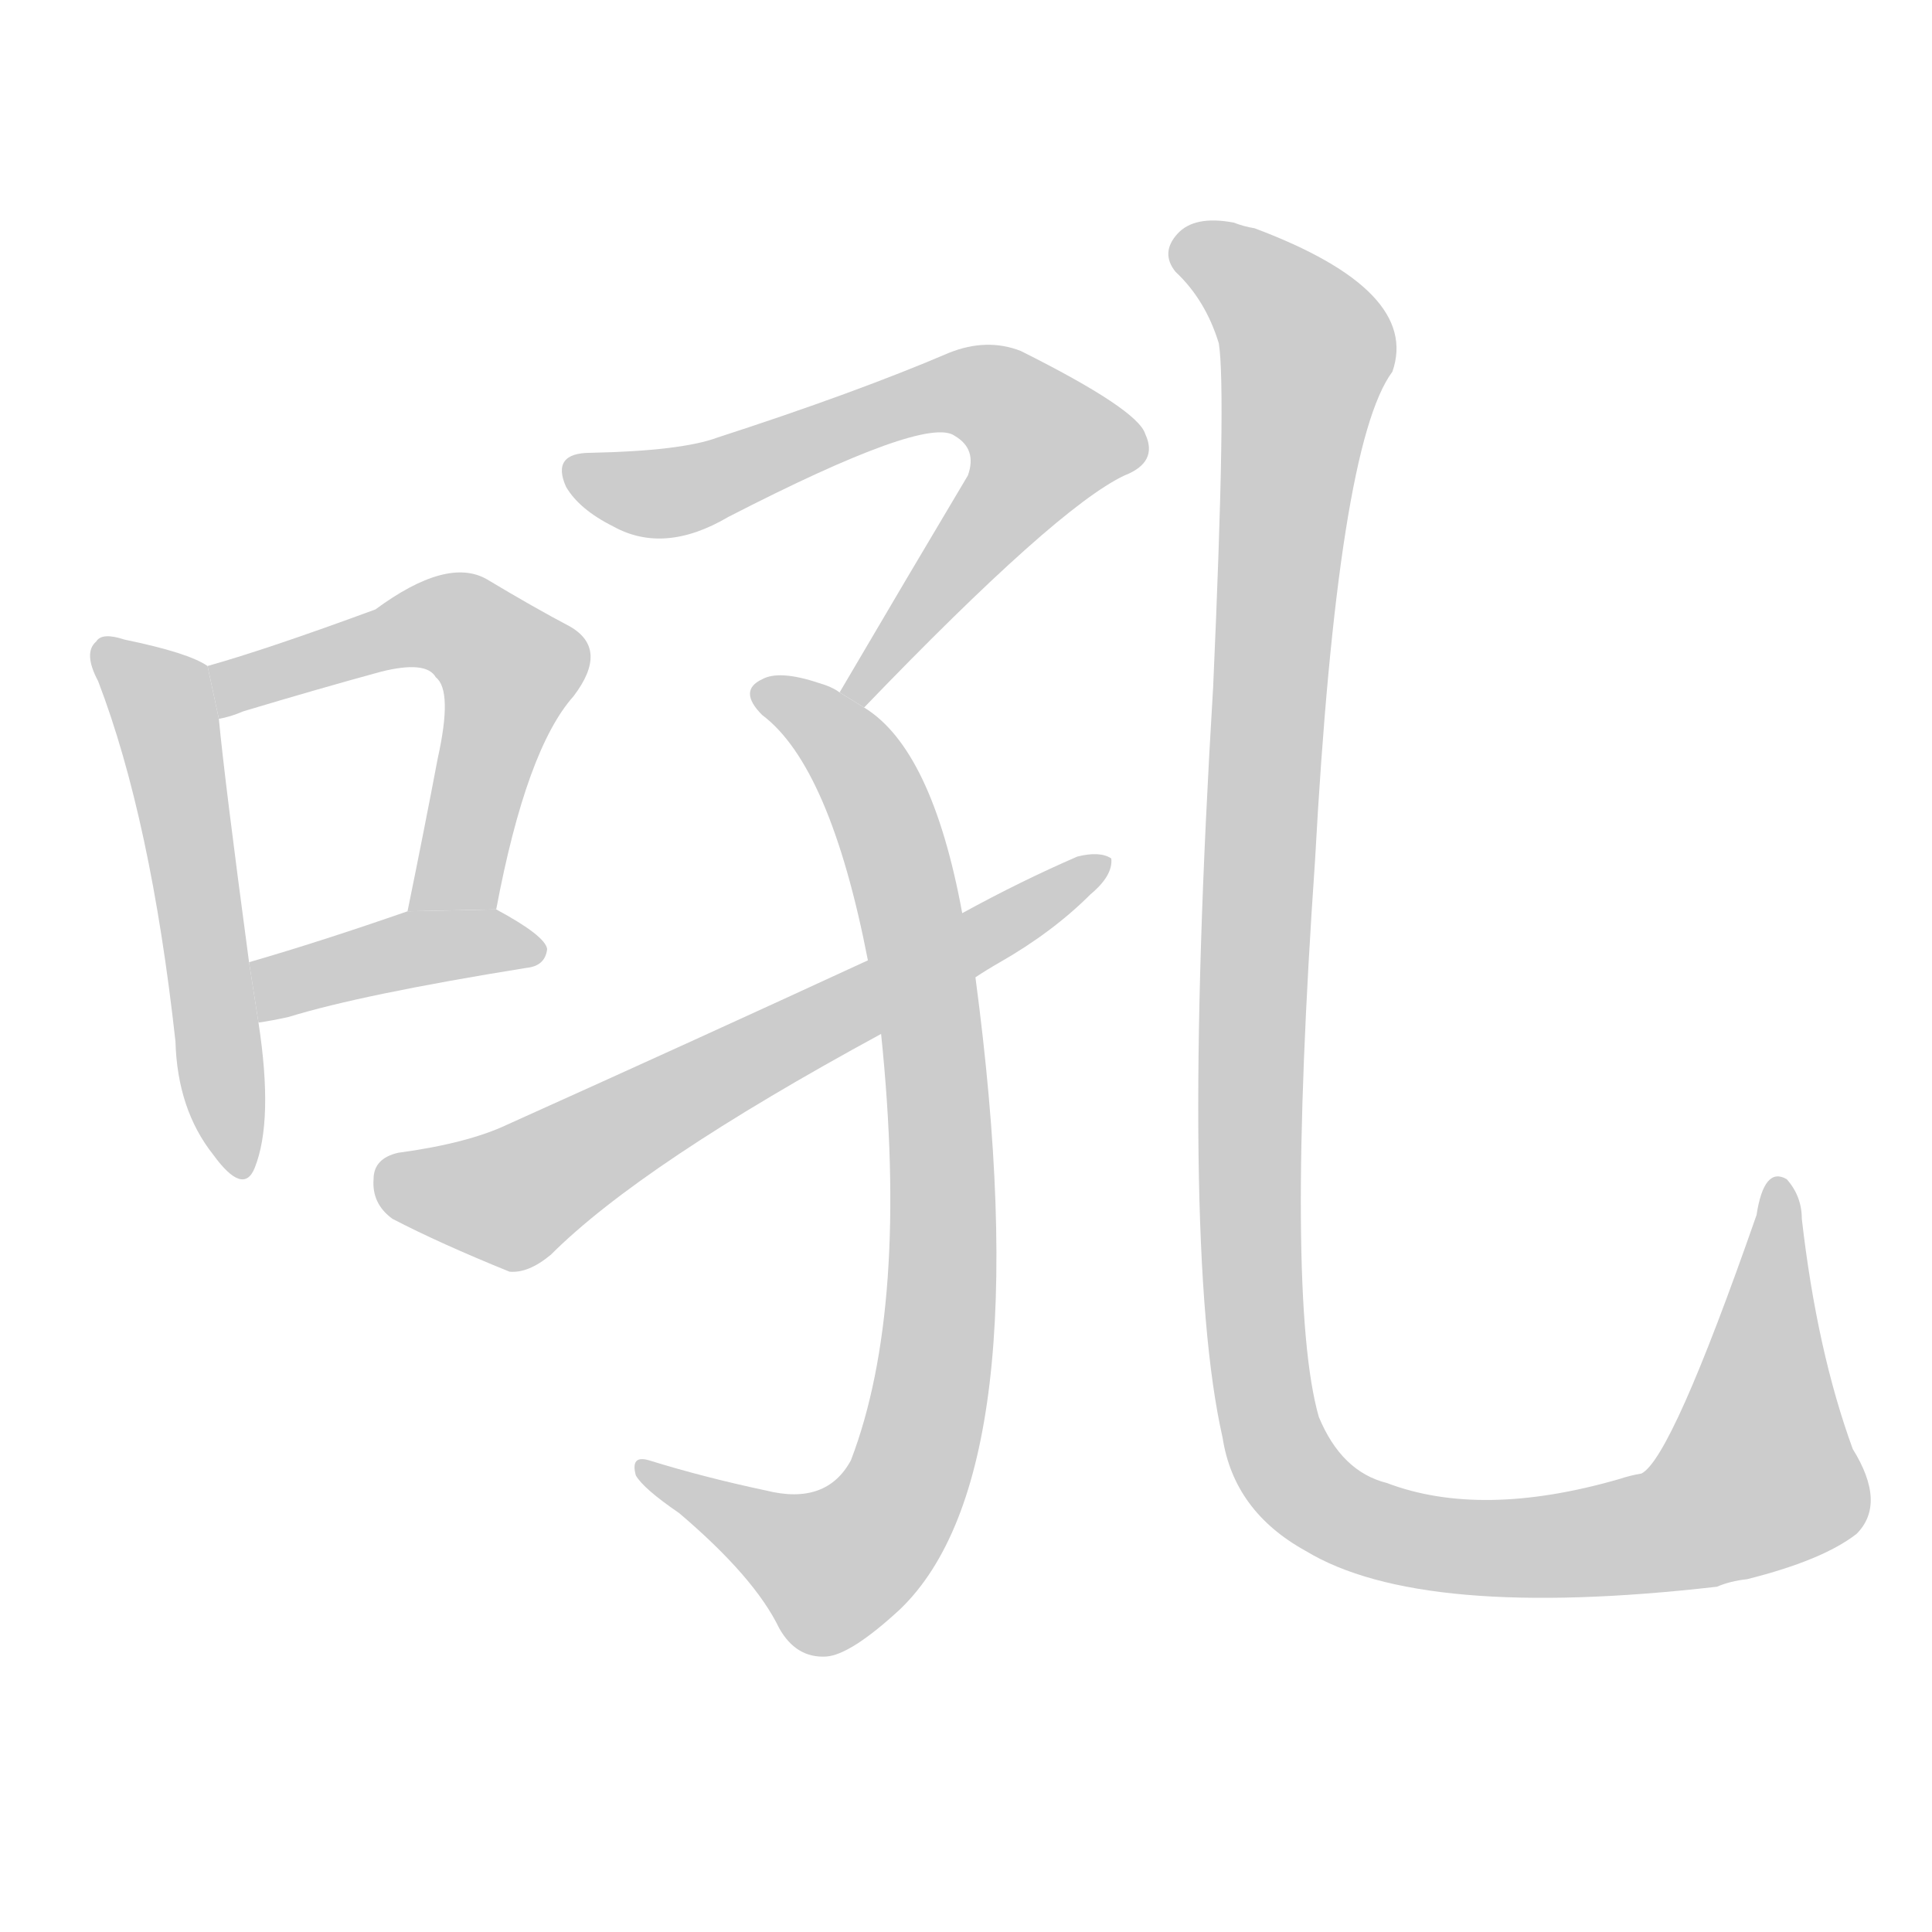 <!--
AnimCJK 2016-2017 Copyright Francois Mizessyn, http://gooo.free.fr/animCJK/
Derived from:
    MakeMeAHanzi project - https://github.com/skishore/makemeahanzi
    Arphic PL KaitiM GB - https://apps.ubuntu.com/cat/applications/precise/fonts-arphic-gkai00mp/
    Arphic PL UKai - https://apps.ubuntu.com/cat/applications/fonts-arphic-ukai/
You can redistribute and/or modify this file under the terms of the Arphic Public License
as published by Arphic Technology Co., Ltd.
You should have received a copy of this license (the directory "APL") along with this file;
if not, see http://ftp.gnu.org/non-gnu/chinese-fonts-truetype/LICENSE.
-->
<svg id="z21564" class="acjk" version="1.1" viewBox="0 0 1024 1024" xmlns="http://www.w3.org/2000/svg" xmlns:xlink="http://www.w3.org/1999/xlink">
<style>
<![CDATA[
	@keyframes z21564k {
		from {
			stroke:#c00;
			stroke-dashoffset:3000;
		}
		75% {
			stroke:#c00;
			stroke-dashoffset:0;
		}
		to {
			stroke:#000;
		}
	}
	#z21564 path[clip-path] {
		animation:z21564k 1s linear both;
		stroke-dasharray:3000;
		stroke-width:128;
		stroke-linecap:round;
		fill:none;
	}
	#z21564 path[clip-path="url(#z21564c1)"] {animation-delay:1s;}
	#z21564 path[clip-path="url(#z21564c2)"] {animation-delay:2s;}
	#z21564 path[clip-path="url(#z21564c3)"] {animation-delay:3s;}
	#z21564 path[clip-path="url(#z21564c4)"] {animation-delay:4s;}
	#z21564 path[clip-path="url(#z21564c5)"] {animation-delay:5s;}
	#z21564 path[clip-path="url(#z21564c6)"] {animation-delay:6s;}
	#z21564 path[clip-path="url(#z21564c7)"] {animation-delay:7s;}
	#z21564 path {fill:#ccc;}
]]>
</style>
<g transform="scale(1,-1) translate(0,-900)">
	<path id="z21564d1" d="M110 547Q100 554 66 561Q54 565 51 560Q44 554 52 539Q80 466 93 348Q94 312 113 288Q129 266 135 281Q145 306 137 358L132 390Q119 487 116 519L110 547Z"/>
	<path id="z21564d2" d="M263 418Q279 503 304 531Q323 556 302 568Q283 578 258 593Q237 605 199 577Q142 556 110 547L116 519Q122 520 129 523Q169 535 202 544Q226 550 231 541Q240 534 232 498Q225 461 216 417L263 418Z"/>
	<path id="z21564d3" d="M137 358Q144 359 153 361Q192 373 279 387Q289 388 290 397Q289 404 263 418L216 417Q170 401 132 390L137 358Z"/>
	<path id="z21564d4" d="M458 525Q560 631 596 648Q614 655 607 670Q603 683 541 714Q523 721 503 713Q454 692 380 668Q361 661 313 660Q292 660 300 642Q307 630 325 621Q352 606 386 626Q491 680 506 669Q518 662 513 648Q482 596 445 533L458 525Z"/>
	<path id="z21564d5" d="M510 416Q494 503 458 525L445 533Q441 536 434 538Q413 545 404 540Q391 534 404 521Q440 494 460 391L467 352Q482 207 451 126Q438 102 406 110Q373 117 344 126Q334 129 337 118Q341 111 360 98Q400 64 413 37Q422 21 438 22Q451 23 477 47Q552 119 517 382L510 416Z"/>
	<path id="z21564d6" d="M517 382Q523 386 530 390Q558 406 578 426Q590 436 589 445Q583 449 571 446Q541 433 510 416L460 391Q369 349 269 304Q248 294 211 289Q198 286 198 275Q197 262 208 254Q233 241 270 226Q280 225 292 235Q340 283 467 352L517 382Z"/>
	<path id="z21564d7" d="M984 87Q1000 103 982 132Q963 184 955 254Q955 266 947 275Q935 282 931 256Q886 127 870 119Q864 118 858 116Q785 95 735 114Q711 120 699 149Q681 212 697 444Q709 664 738 703Q753 746 665 779Q659 780 654 782Q633 786 624 776Q615 766 623 756Q639 741 646 718Q650 693 643 536Q625 239 648 138Q654 99 692 78Q753 41 910 59Q917 62 926 63Q966 73 984 87Z"/>
	<defs>
		<clipPath id="z21564c1"><use xlink:href="#z21564d1"/></clipPath>
		<clipPath id="z21564c2"><use xlink:href="#z21564d2"/></clipPath>
		<clipPath id="z21564c3"><use xlink:href="#z21564d3"/></clipPath>
		<clipPath id="z21564c4"><use xlink:href="#z21564d4"/></clipPath>
		<clipPath id="z21564c5"><use xlink:href="#z21564d5"/></clipPath>
		<clipPath id="z21564c6"><use xlink:href="#z21564d6"/></clipPath>
		<clipPath id="z21564c7"><use xlink:href="#z21564d7"/></clipPath>
	</defs>
	<path pathLength="2999" clip-path="url(#z21564c1)" d="M56 554L89 516L123 282"/>
	<path pathLength="2999" clip-path="url(#z21564c2)" d="M120 528L226 570L270 551L228 419"/>
	<path pathLength="2999" clip-path="url(#z21564c3)" d="M143 365L222 398L285 397"/>
	<path pathLength="2999" clip-path="url(#z21564c4)" d="M303 649L357 639L500 692L546 677L560 654L454 531"/>
	<path pathLength="2999" clip-path="url(#z21564c5)" d="M403 534L449 503L481 425L494 169L472 98L434 66L344 120"/>
	<path pathLength="2999" clip-path="url(#z21564c6)" d="M202 274L274 266L581 439"/>
	<path pathLength="2999" clip-path="url(#z21564c7)" d="M624 768L693 712L662 308L682 121L760 82L901 94L944 133L946 270"/>
</g>
</svg>